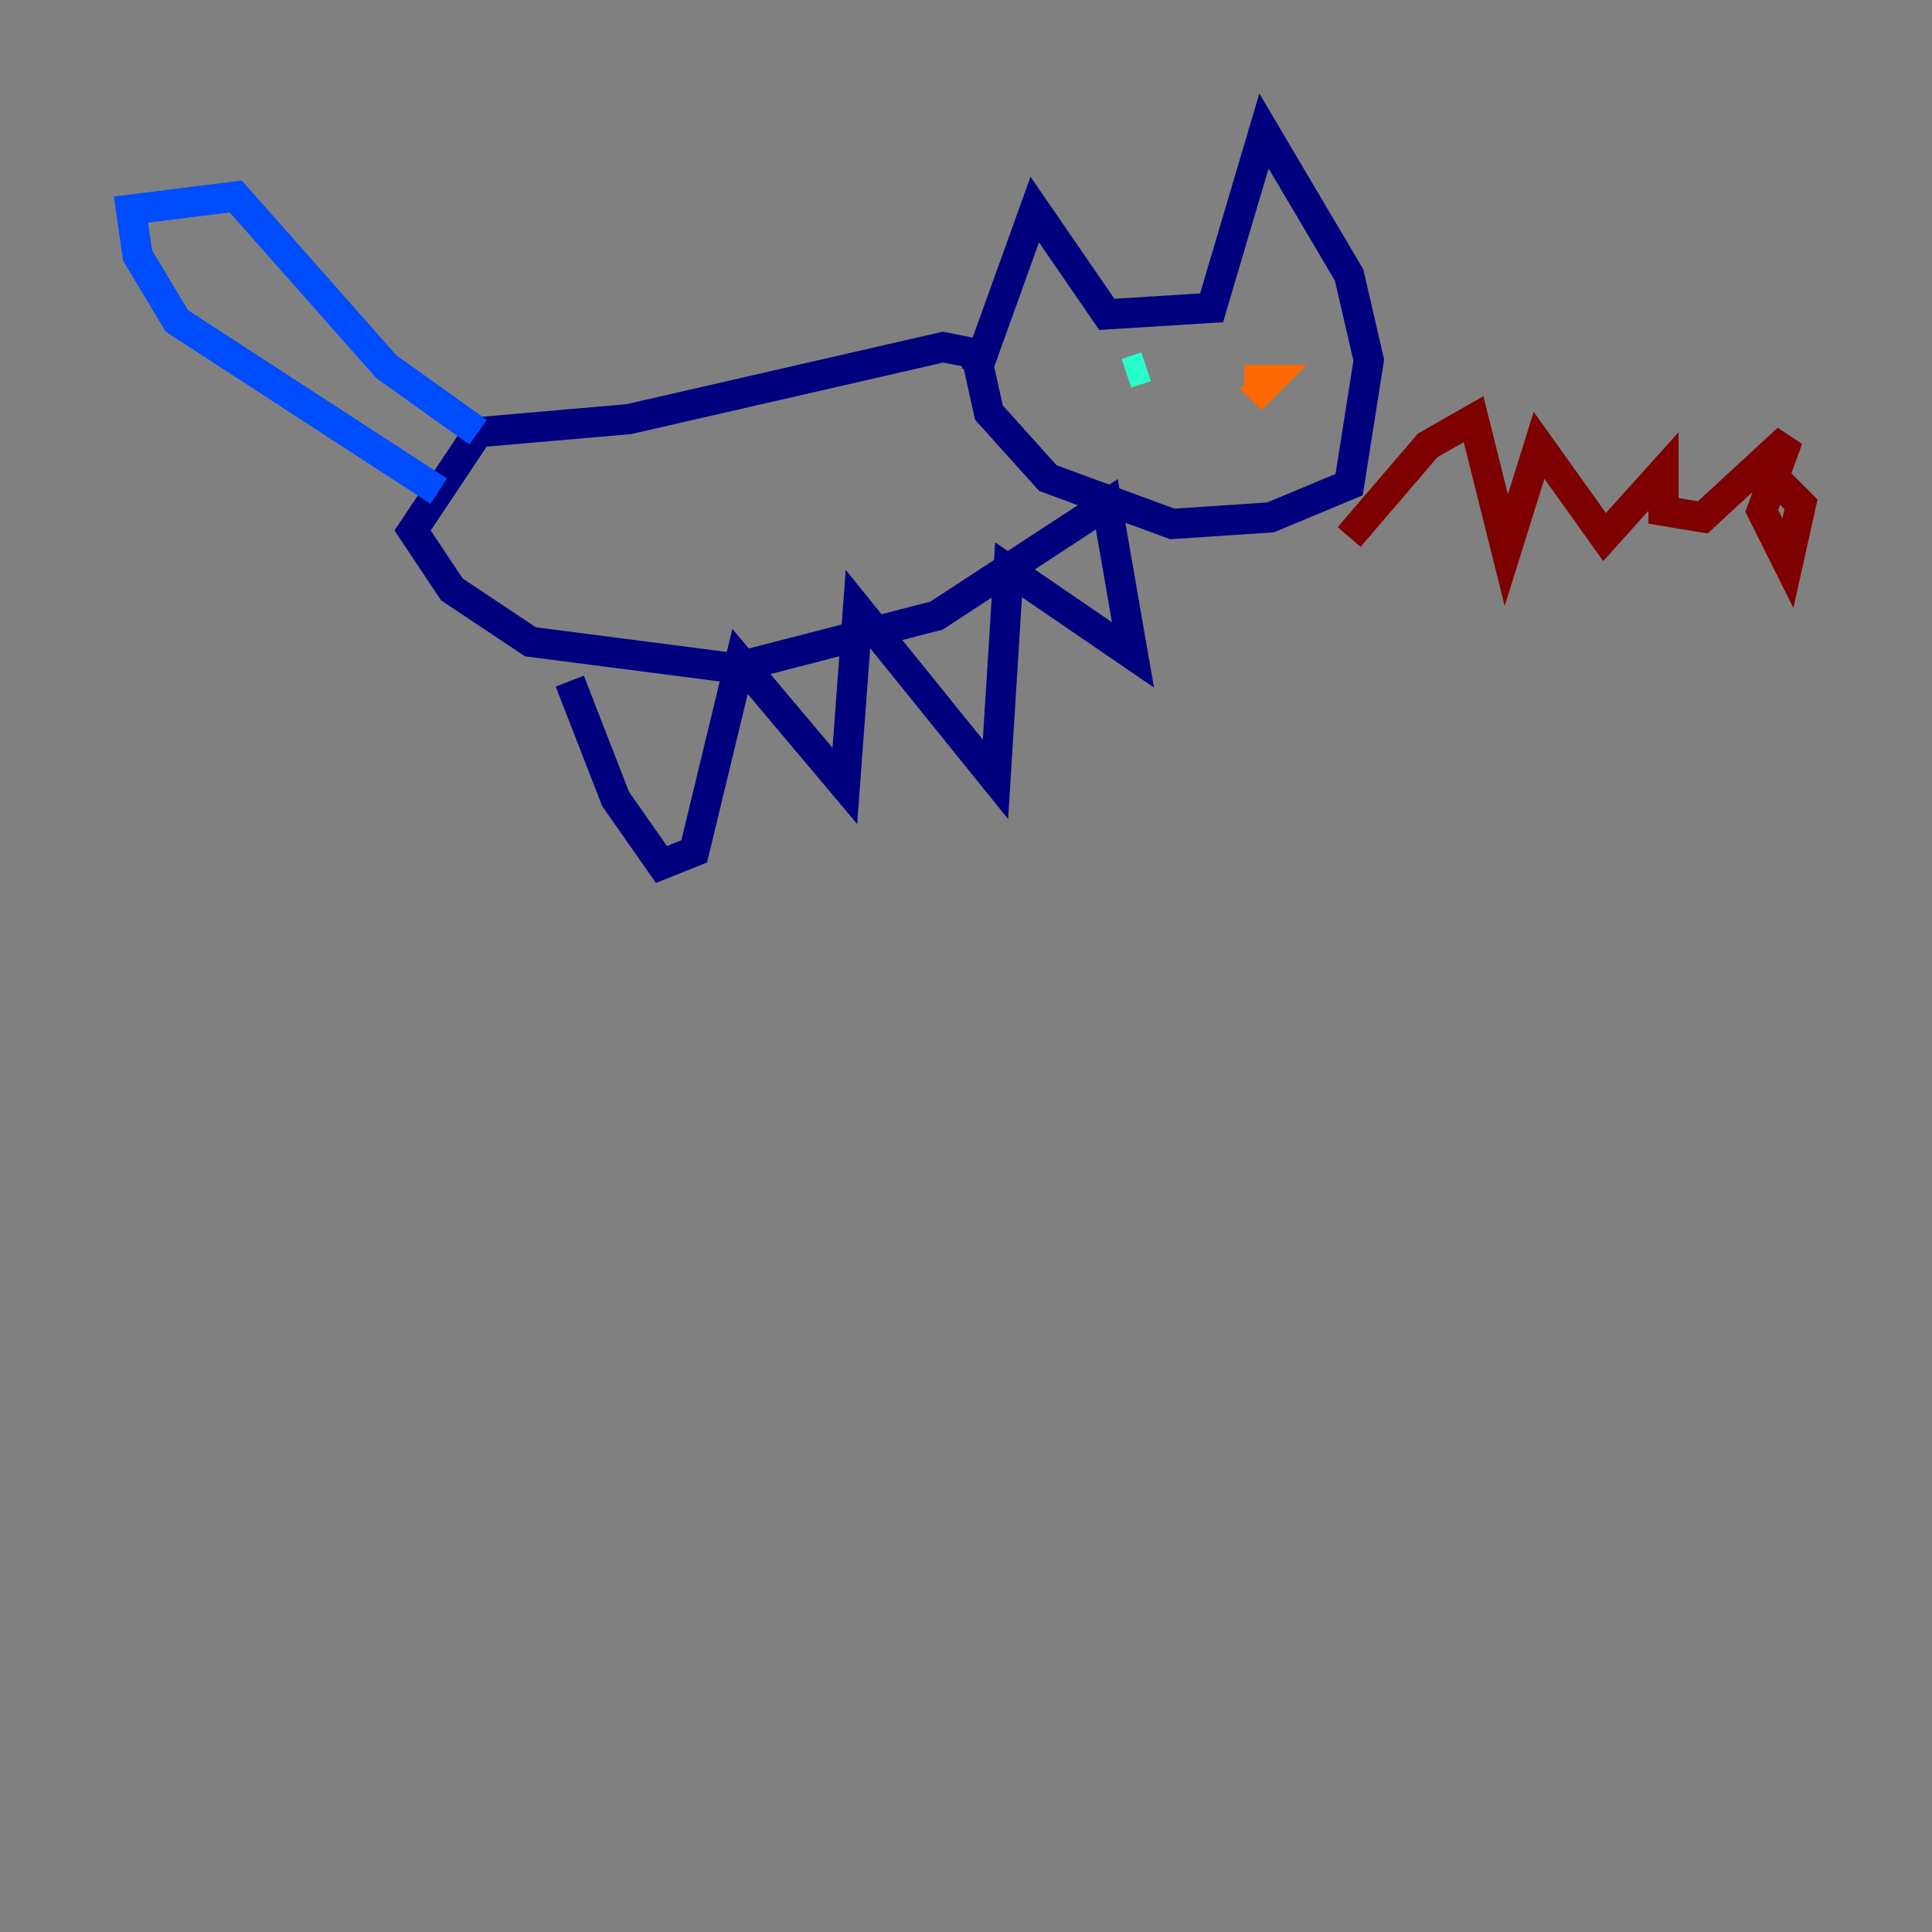 <?xml version="1.0" encoding="utf-8" ?>
<svg baseProfile="tiny" height="128" version="1.2" viewBox="0,0,128,128" width="128" xmlns="http://www.w3.org/2000/svg" xmlns:ev="http://www.w3.org/2001/xml-events" xmlns:xlink="http://www.w3.org/1999/xlink"><rect x="0" y="0" width="128" height="128" fill="#808080" stroke="none"/><defs /><polyline fill="none" points="64.651,24.732 68.556,13.885 73.329,20.827 80.271,20.393 83.742,8.678 89.383,18.224 90.685,23.864 89.383,32.108 84.176,34.278 77.668,34.712 69.424,31.675 65.519,27.336 64.651,23.43 62.481,22.997 41.654,27.77 31.675,28.637 27.336,35.146 29.939,39.051 35.146,42.522 48.597,44.258 62.047,40.786 73.329,33.41 75.064,43.39 66.82,37.749 65.953,51.634 56.841,40.352 55.973,52.068 49.031,43.824 45.993,56.407 43.824,57.275 40.786,52.936 37.749,45.125" stroke="#00007f" stroke-width="2" /><polyline fill="none" points="29.071,32.542 11.715,21.261 9.112,16.922 8.678,13.885 15.62,13.017 25.6,24.298 31.675,28.637" stroke="#004cff" stroke-width="2" /><polyline fill="none" points="74.63,24.732 75.932,24.298" stroke="#29ffcd" stroke-width="2" /><polyline fill="none" points="82.441,25.166 82.441,25.166" stroke="#cdff29" stroke-width="2" /><polyline fill="none" points="82.441,25.166 84.176,25.166 82.875,26.468 84.176,25.166" stroke="#ff6700" stroke-width="2" /><polyline fill="none" points="89.383,35.58 94.59,29.505 97.627,27.77 99.797,36.447 101.966,29.505 106.305,35.58 110.21,31.241 110.21,33.844 112.814,34.278 118.454,29.071 116.719,33.844 118.454,37.315 119.322,33.41 117.586,31.675" stroke="#7f0000" stroke-width="2" /></svg>